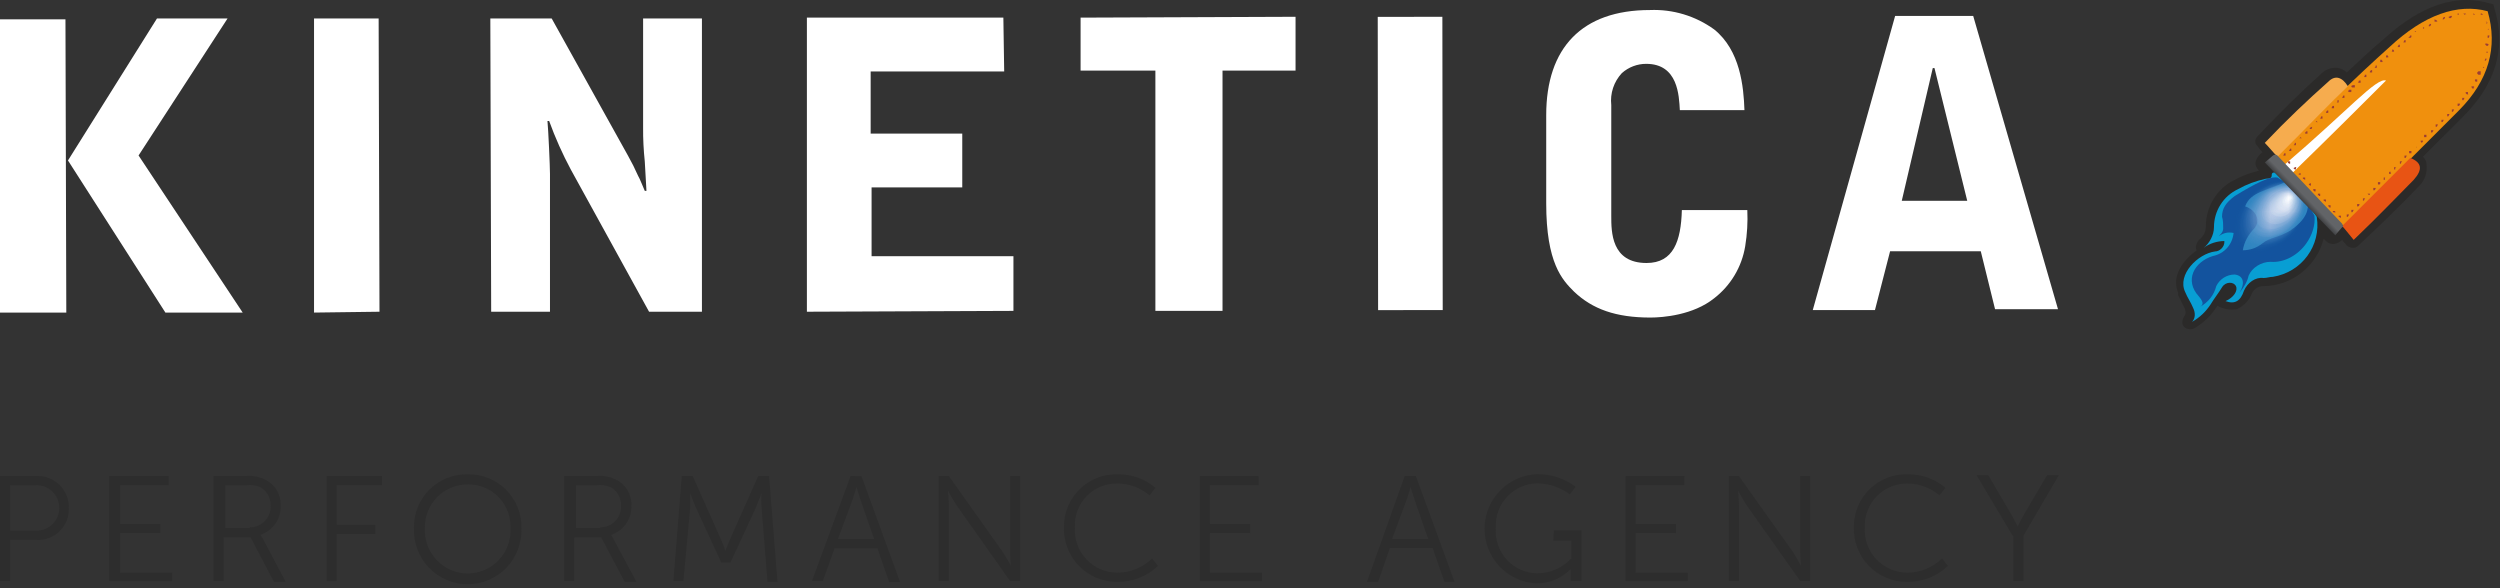 <svg width="136" height="32" viewBox="0 0 136 32" fill="none" xmlns="http://www.w3.org/2000/svg">
<rect x="0" y="0" width="136" height="32" fill="#333333" stroke="none"/>
<path d="M3.561 1.051H0V17.004H3.607L3.561 1.051Z" fill="white"/>
<path d="M13.202 17.004L7.538 8.458L12.379 1.005H8.539L3.698 8.729L8.997 17.004H13.202Z" fill="white"/>
<path d="M20.598 1.005H17.083V17.004L20.644 16.958L20.598 1.005Z" fill="white"/>
<path d="M38.185 1.005H34.985V6.946C34.98 7.56 35.011 8.174 35.076 8.784L35.167 10.383H35.076C35.03 10.296 34.802 9.698 34.71 9.56C34.546 9.187 34.363 8.822 34.162 8.467L30.011 1.005H26.674L26.72 16.958H29.919V9.464C29.919 9.05 29.828 7.038 29.782 6.583H29.874C30.204 7.494 30.6 8.38 31.058 9.234L35.309 16.958H38.185V1.005Z" fill="white"/>
<path d="M55.131 13.939H47.414V10.195H52.347V7.268H47.364V3.886H54.628L54.583 0.959H43.895V16.958L55.131 16.912V13.939Z" fill="white"/>
<path d="M58.784 3.84H62.853V16.912H66.505V3.84H70.478V0.913L58.784 0.959V3.84Z" fill="white"/>
<path d="M78.465 0.914L74.949 0.918L74.969 16.871L78.484 16.867L78.465 0.914Z" fill="white"/>
<path d="M95.054 11.426H91.493C91.447 13.117 91.035 14.307 89.573 14.307C87.653 14.307 87.653 12.616 87.653 11.748V5.715C87.618 5.401 87.652 5.083 87.751 4.783C87.851 4.483 88.014 4.209 88.228 3.978C88.594 3.652 89.066 3.472 89.554 3.473C91.291 3.473 91.337 5.209 91.383 5.99H94.898C94.853 4.709 94.67 2.742 93.252 1.602C92.237 0.867 91.006 0.495 89.755 0.546C86.057 0.546 84.114 2.604 84.114 6.262V11.063C84.114 14.307 84.983 15.222 85.623 15.86C86.629 16.82 87.909 17.275 89.778 17.275C90.464 17.275 92.11 17.142 93.248 16.228C94.15 15.533 94.755 14.52 94.939 13.393C95.046 12.743 95.084 12.084 95.054 11.426V11.426Z" fill="white"/>
<path d="M102.821 13.668H107.754L108.531 16.82H111.955L107.342 0.867H103.095L98.615 16.866H101.998L102.821 13.668ZM105.143 3.702H105.235L107.018 10.925H103.456L105.143 3.702Z" fill="white"/>
<path d="M1.966 25.896H0V31.607H0.549V29.37H1.966C2.199 29.386 2.433 29.353 2.653 29.272C2.873 29.191 3.073 29.065 3.241 28.901C3.409 28.737 3.54 28.539 3.627 28.321C3.714 28.102 3.754 27.868 3.744 27.633C3.75 27.399 3.708 27.166 3.62 26.949C3.532 26.732 3.4 26.536 3.233 26.373C3.066 26.21 2.867 26.083 2.649 26.001C2.431 25.919 2.198 25.883 1.966 25.896V25.896ZM1.92 28.864H0.549V26.397H1.92C2.087 26.387 2.255 26.411 2.413 26.468C2.571 26.526 2.715 26.615 2.838 26.73C2.96 26.846 3.057 26.985 3.124 27.14C3.19 27.295 3.225 27.462 3.225 27.631C3.225 27.799 3.19 27.966 3.124 28.121C3.057 28.276 2.96 28.415 2.838 28.531C2.715 28.646 2.571 28.736 2.413 28.793C2.255 28.85 2.087 28.875 1.92 28.864V28.864Z" fill="#2D2D2D"/>
<path d="M6.533 29.003H8.722V28.502H6.533V26.397H9.18V25.896H5.938V31.608H9.362V31.153H6.533V29.003Z" fill="#2D2D2D"/>
<path d="M14.172 29.095C14.502 28.984 14.789 28.768 14.987 28.48C15.184 28.191 15.284 27.846 15.269 27.495C15.28 27.2 15.203 26.907 15.049 26.655C14.894 26.403 14.668 26.203 14.4 26.08C14.075 25.922 13.713 25.858 13.353 25.896H11.616V31.608H12.165V29.232H13.628L14.903 31.654H15.543L14.309 29.324C14.259 29.25 14.213 29.174 14.172 29.095V29.095ZM13.582 28.686V28.727H12.256V26.397H13.399C13.645 26.369 13.895 26.4 14.126 26.489C14.31 26.582 14.464 26.727 14.57 26.905C14.675 27.083 14.727 27.288 14.72 27.495C14.73 27.652 14.707 27.808 14.653 27.955C14.599 28.101 14.515 28.235 14.406 28.347C14.298 28.459 14.167 28.547 14.023 28.605C13.879 28.664 13.724 28.691 13.568 28.686H13.582Z" fill="#2D2D2D"/>
<path d="M17.77 31.608H18.318V29.049H20.416V28.548H18.318V26.397H20.782V25.896H17.77V31.608Z" fill="#2D2D2D"/>
<path d="M25.44 25.805C25.055 25.795 24.672 25.863 24.314 26.006C23.956 26.149 23.63 26.364 23.357 26.637C23.084 26.911 22.869 27.237 22.725 27.596C22.581 27.955 22.511 28.34 22.519 28.727C22.503 29.123 22.567 29.517 22.707 29.887C22.847 30.258 23.06 30.596 23.333 30.881C23.606 31.166 23.934 31.394 24.296 31.549C24.659 31.704 25.048 31.784 25.442 31.784C25.836 31.784 26.226 31.704 26.589 31.549C26.951 31.394 27.279 31.166 27.552 30.881C27.825 30.596 28.037 30.258 28.177 29.887C28.317 29.517 28.381 29.123 28.366 28.727C28.373 28.34 28.303 27.955 28.158 27.596C28.013 27.236 27.798 26.91 27.524 26.637C27.251 26.364 26.925 26.149 26.567 26.006C26.209 25.863 25.825 25.795 25.44 25.805ZM25.44 31.199C25.124 31.198 24.811 31.132 24.52 31.005C24.23 30.879 23.968 30.694 23.75 30.463C23.533 30.232 23.364 29.959 23.255 29.661C23.145 29.362 23.097 29.045 23.113 28.727C23.107 28.416 23.163 28.108 23.277 27.819C23.392 27.531 23.562 27.268 23.779 27.047C23.996 26.825 24.254 26.65 24.54 26.53C24.825 26.411 25.131 26.35 25.44 26.352C25.751 26.345 26.059 26.402 26.347 26.52C26.635 26.637 26.896 26.813 27.114 27.035C27.332 27.257 27.503 27.522 27.616 27.813C27.729 28.104 27.782 28.415 27.771 28.727C27.788 29.045 27.739 29.363 27.629 29.662C27.52 29.961 27.351 30.234 27.133 30.465C26.915 30.696 26.652 30.88 26.361 31.006C26.07 31.133 25.757 31.198 25.44 31.199V31.199Z" fill="#2D2D2D"/>
<path d="M33.253 29.095C33.584 28.984 33.87 28.768 34.068 28.48C34.266 28.191 34.365 27.846 34.35 27.495C34.361 27.2 34.284 26.907 34.13 26.655C33.975 26.403 33.749 26.203 33.481 26.08C33.155 25.922 32.791 25.858 32.43 25.896H30.697V31.608H31.241V29.232H32.704L33.984 31.654H34.624L33.372 29.324C33.328 29.25 33.288 29.173 33.253 29.095V29.095ZM32.658 28.686V28.727H31.333V26.397H32.457C32.705 26.369 32.956 26.401 33.189 26.489C33.373 26.582 33.527 26.727 33.633 26.905C33.738 27.083 33.79 27.288 33.783 27.495C33.792 27.649 33.77 27.803 33.718 27.948C33.665 28.093 33.584 28.225 33.478 28.337C33.373 28.448 33.246 28.537 33.105 28.597C32.964 28.657 32.812 28.687 32.658 28.686V28.686Z" fill="#2D2D2D"/>
<path d="M41.248 25.896L39.739 29.278C39.635 29.501 39.544 29.73 39.465 29.963C39.386 29.73 39.295 29.501 39.191 29.278L37.682 25.896H37.088L36.631 31.608H37.179L37.545 27.633V26.811C37.638 27.09 37.745 27.365 37.865 27.633L39.237 30.602H39.739L41.111 27.633C41.248 27.312 41.431 26.811 41.431 26.811C41.406 27.084 41.406 27.36 41.431 27.633L41.751 31.654H42.295L41.838 25.896H41.248Z" fill="#2D2D2D"/>
<path d="M46.272 25.896L44.169 31.608H44.763L45.403 29.825H47.73L48.37 31.663H48.964L46.866 25.906L46.272 25.896ZM45.586 29.324L46.363 27.22C46.455 26.99 46.592 26.489 46.592 26.489C46.592 26.489 46.729 26.949 46.82 27.22L47.552 29.324H45.586Z" fill="#2D2D2D"/>
<path d="M54.949 30.009C54.949 30.331 54.994 30.785 54.994 30.785C54.994 30.785 54.72 30.285 54.537 30.009L51.616 25.896H51.067V31.608H51.616V27.473C51.616 27.151 51.57 26.696 51.57 26.696C51.57 26.696 51.844 27.197 52.027 27.473L54.949 31.608H55.497V25.896H54.949V30.009Z" fill="#2D2D2D"/>
<path d="M60.8 31.153C60.483 31.156 60.168 31.093 59.876 30.968C59.584 30.844 59.32 30.66 59.102 30.429C58.883 30.197 58.715 29.923 58.607 29.623C58.498 29.323 58.453 29.004 58.473 28.685C58.458 28.372 58.507 28.059 58.618 27.766C58.729 27.473 58.899 27.206 59.118 26.983C59.337 26.759 59.599 26.584 59.888 26.467C60.178 26.35 60.488 26.295 60.8 26.305C61.436 26.308 62.051 26.536 62.537 26.948L62.857 26.535C62.283 26.048 61.551 25.788 60.8 25.804C60.422 25.792 60.044 25.856 59.691 25.993C59.338 26.13 59.015 26.337 58.743 26.601C58.471 26.865 58.254 27.182 58.105 27.532C57.957 27.882 57.88 28.259 57.879 28.639C57.861 29.033 57.924 29.427 58.064 29.795C58.203 30.163 58.417 30.499 58.69 30.782C58.964 31.064 59.292 31.287 59.655 31.437C60.018 31.587 60.408 31.661 60.8 31.653C61.616 31.662 62.403 31.351 62.994 30.785L62.674 30.376C62.175 30.871 61.502 31.15 60.8 31.153V31.153Z" fill="#2D2D2D"/>
<path d="M65.819 29.003H68.013V28.502H65.819V26.397H68.471V25.896H65.27V31.608H68.653V31.153H65.819V29.003Z" fill="#2D2D2D"/>
<path d="M76.416 25.896L74.363 31.654H74.971L75.607 29.816H77.938L78.578 31.654H79.127L77.024 25.896H76.416ZM75.73 29.324L76.507 27.22C76.599 26.99 76.736 26.489 76.736 26.489C76.736 26.489 76.873 26.949 76.964 27.22L77.696 29.324H75.73Z" fill="#2D2D2D"/>
<path d="M84.503 29.416H85.486V30.367C85.252 30.621 84.97 30.825 84.656 30.967C84.341 31.108 84.002 31.184 83.657 31.189C83.342 31.19 83.03 31.125 82.74 30.999C82.451 30.873 82.191 30.688 81.976 30.456C81.762 30.224 81.597 29.949 81.493 29.65C81.389 29.351 81.348 29.033 81.372 28.717C81.355 28.401 81.403 28.085 81.513 27.789C81.623 27.493 81.793 27.222 82.011 26.995C82.23 26.768 82.493 26.588 82.785 26.468C83.076 26.348 83.388 26.289 83.703 26.296C84.314 26.318 84.904 26.527 85.394 26.893L85.714 26.48C85.121 26.032 84.399 25.792 83.657 25.795C82.891 25.811 82.162 26.125 81.622 26.671C81.081 27.216 80.773 27.951 80.761 28.721C80.749 29.491 81.035 30.235 81.558 30.798C82.081 31.36 82.801 31.696 83.566 31.736C83.915 31.742 84.261 31.677 84.583 31.543C84.905 31.409 85.197 31.211 85.44 30.959V31.607H86.034V28.851H84.526L84.503 29.416Z" fill="#2D2D2D"/>
<path d="M88.978 29.003H91.172V28.502H88.978V26.397H91.63V25.896H88.43V31.608H91.812V31.153H88.978V29.003Z" fill="#2D2D2D"/>
<path d="M97.934 30.009C97.934 30.331 97.979 30.785 97.979 30.785C97.979 30.785 97.705 30.285 97.522 30.009L94.596 25.896H94.048V31.608H94.596V27.473C94.596 27.151 94.551 26.696 94.551 26.696C94.551 26.696 94.825 27.197 95.008 27.473L97.934 31.608H98.478V25.896H97.934V30.009Z" fill="#2D2D2D"/>
<path d="M103.772 31.153C103.454 31.155 103.14 31.092 102.848 30.967C102.556 30.842 102.293 30.659 102.075 30.427C101.857 30.196 101.688 29.922 101.58 29.622C101.471 29.322 101.425 29.003 101.445 28.685C101.434 28.373 101.486 28.062 101.598 27.771C101.711 27.48 101.881 27.215 102.099 26.992C102.316 26.769 102.577 26.593 102.865 26.475C103.152 26.357 103.461 26.299 103.772 26.305C104.408 26.308 105.023 26.536 105.509 26.948L105.829 26.535C105.254 26.048 104.523 25.788 103.772 25.804C103.393 25.792 103.016 25.856 102.663 25.993C102.309 26.13 101.987 26.337 101.715 26.601C101.442 26.865 101.225 27.182 101.077 27.532C100.929 27.882 100.852 28.259 100.851 28.639C100.833 29.033 100.896 29.427 101.036 29.795C101.175 30.163 101.388 30.499 101.662 30.782C101.936 31.064 102.264 31.287 102.627 31.437C102.99 31.587 103.379 31.661 103.772 31.653C104.588 31.662 105.375 31.351 105.966 30.785L105.646 30.376C105.146 30.871 104.473 31.15 103.772 31.153V31.153Z" fill="#2D2D2D"/>
<path d="M111.36 25.851L110.126 27.95C109.943 28.272 109.76 28.64 109.76 28.64C109.76 28.64 109.577 28.272 109.394 27.95L108.164 25.851H107.524L109.486 29.14H109.531V31.608H110.08V29.14L112 25.851H111.36Z" fill="#2D2D2D"/>
<path d="M119.497 13.615C119.371 13.427 119.56 13.113 119.622 13.05C119.874 12.862 119.999 12.61 119.999 12.296C119.999 11.228 120.628 10.223 121.57 9.783C122.01 9.532 122.449 9.406 122.889 9.281C122.512 8.904 122.763 8.527 123.078 8.276C123.015 8.213 122.889 8.087 122.826 7.961C122.638 7.836 122.638 7.585 122.826 7.396C123.957 6.202 125.088 5.072 126.281 4.004C126.658 3.627 127.287 3.564 127.664 3.941C128.292 3.375 128.92 2.747 129.611 2.182C131.182 0.737 133.192 -0.457 135.391 0.172L135.642 0.234L135.705 0.486C136.396 2.747 135.642 4.695 134.009 6.328L131.81 8.527C131.935 8.653 131.998 8.778 131.998 8.904C132.061 9.344 131.935 9.783 131.621 10.097C130.553 11.228 129.423 12.296 128.292 13.364C128.103 13.553 127.852 13.49 127.664 13.364C127.601 13.239 127.475 13.176 127.412 13.05C127.161 13.301 126.784 13.364 126.533 13.113C126.47 13.05 126.47 13.05 126.407 12.987C126.03 14.495 124.648 15.563 123.14 15.563C122.889 15.563 122.638 15.688 122.512 15.94C122.387 16.317 122.072 16.631 121.695 16.819C121.319 16.882 120.942 16.819 120.628 16.631C120.313 17.133 119.936 17.51 119.434 17.825C119.057 18.076 118.429 17.762 118.869 17.133C118.931 17.008 118.869 16.882 118.869 16.819C118.743 16.568 118.617 16.317 118.492 16.066V16.003V15.94C118.115 14.998 118.743 14.181 119.497 13.615Z" fill="#2B2A29"/>
<path d="M126.031 11.794C126.282 13.364 125.214 14.809 123.644 15.06C123.455 15.06 123.33 15.123 123.141 15.123C122.701 15.06 122.262 15.374 122.073 15.814C121.885 16.38 121.571 16.568 121.068 16.38C121.508 16.191 121.759 15.814 121.633 15.563C121.508 15.312 121.068 15.312 120.88 15.626C120.691 15.94 120.44 16.254 120.251 16.568C120 16.945 119.686 17.259 119.246 17.511C119.435 17.322 119.435 17.008 119.309 16.757C119.183 16.442 118.995 16.191 118.869 15.877C118.43 14.935 119.56 13.804 120.503 13.678C120.754 13.678 121.005 13.427 121.005 13.176C121.005 13.176 121.005 13.176 121.005 13.113C120.628 13.113 120.189 13.239 119.874 13.49C120.189 13.239 120.44 12.799 120.44 12.359C120.44 11.48 120.942 10.663 121.759 10.286C122.199 10.035 122.701 9.846 123.267 9.721C123.518 9.721 123.581 9.658 123.581 9.532C123.581 9.406 123.644 9.344 123.895 9.406C124.775 10.098 125.466 10.914 126.031 11.794Z" fill="#089ED3"/>
<path d="M125.905 11.73C125.967 12.233 125.779 12.798 125.465 13.238C125.025 13.866 124.271 14.306 123.517 14.243C123.015 14.243 122.512 14.557 122.324 14.997C122.261 15.311 122.072 15.625 121.821 15.939C122.135 15.437 122.072 14.997 121.57 14.934C121.13 14.934 120.753 15.185 120.565 15.562C120.439 16.065 120.125 16.442 119.685 16.693C119.874 16.568 119.874 16.442 119.622 16.128C118.806 15.248 119.371 14.243 120.376 13.929C121.004 13.803 121.444 13.301 121.507 12.673C121.193 12.61 120.942 12.673 120.69 12.861C120.816 12.735 120.942 12.61 120.942 12.421C120.942 12.233 120.942 11.982 120.879 11.793C120.879 11.353 121.067 11.039 121.57 10.662C122.701 9.971 123.454 9.594 123.894 9.657C124.774 10.16 125.465 10.851 125.905 11.73Z" fill="#13539E"/>
<path d="M124.46 9.845C123.266 10.411 122.45 10.411 122.135 11.227C122.701 11.416 123.015 11.981 122.638 12.421C122.324 12.735 122.073 13.175 122.01 13.615C122.387 13.615 122.764 13.489 123.078 13.238C123.455 12.924 123.957 12.924 124.585 12.547C125.402 11.981 125.716 11.416 125.465 10.725C125.214 10.034 124.962 9.72 124.46 9.845Z" fill="#2F85C1"/>
<mask id="mask0_6886_2534" style="mask-type:luminance" maskUnits="userSpaceOnUse" x="122" y="9" width="4" height="5">
<path d="M124.459 9.845C123.265 10.411 122.449 10.411 122.134 11.227C122.7 11.416 123.014 11.981 122.637 12.421C122.323 12.735 122.072 13.175 122.009 13.615C122.386 13.615 122.763 13.489 123.077 13.238C123.454 12.924 123.956 12.924 124.584 12.547C125.401 11.981 125.715 11.416 125.464 10.725C125.213 10.034 124.961 9.72 124.459 9.845Z" fill="white"/>
</mask>
<g mask="url(#mask0_6886_2534)">
<path d="M122.323 10.662C123.265 9.783 124.459 9.531 125.087 10.159C125.715 10.788 125.464 12.044 124.522 12.924C123.579 13.803 122.386 14.055 121.757 13.426C121.129 12.798 121.443 11.542 122.323 10.662Z" fill="#2F85C1" fill-opacity="0.02"/>
<path d="M122.385 10.662C123.265 9.782 124.521 9.594 125.087 10.159C125.652 10.725 125.464 11.981 124.521 12.861C123.579 13.74 122.385 13.929 121.757 13.3C121.129 12.672 121.506 11.541 122.385 10.662Z" fill="#2783C1" fill-opacity="0.04"/>
<path d="M122.448 10.662C123.328 9.783 124.521 9.594 125.15 10.223C125.778 10.851 125.526 12.044 124.647 12.861C123.767 13.678 122.574 13.929 121.946 13.301C121.317 12.672 121.569 11.542 122.448 10.662Z" fill="#2F85C2" fill-opacity="0.06"/>
<path d="M122.449 10.662C123.329 9.783 124.522 9.594 125.088 10.223C125.653 10.851 125.465 11.982 124.585 12.798C123.706 13.615 122.512 13.866 121.947 13.238C121.381 12.61 121.632 11.542 122.449 10.662Z" fill="#3886C3" fill-opacity="0.08"/>
<path d="M122.512 10.662C123.391 9.846 124.522 9.657 125.087 10.223C125.653 10.788 125.401 11.982 124.585 12.798C123.768 13.615 122.574 13.803 122.009 13.238C121.444 12.672 121.632 11.479 122.512 10.662Z" fill="#3C88C5" fill-opacity="0.1"/>
<path d="M122.574 10.662C123.391 9.846 124.522 9.657 125.087 10.223C125.652 10.788 125.401 11.919 124.584 12.735C123.768 13.552 122.637 13.741 122.072 13.175C121.506 12.61 121.757 11.479 122.574 10.662Z" fill="#448BC5" fill-opacity="0.12"/>
<path d="M122.637 10.662C123.454 9.846 124.585 9.657 125.087 10.223C125.59 10.788 125.402 11.856 124.585 12.672C123.768 13.489 122.637 13.678 122.135 13.112C121.632 12.547 121.758 11.479 122.637 10.662Z" fill="#4A8DC7" fill-opacity="0.14"/>
<path d="M122.636 10.662C123.453 9.846 124.521 9.72 125.023 10.222C125.526 10.788 125.338 11.856 124.521 12.61C123.704 13.364 122.636 13.552 122.134 13.049C121.631 12.547 121.82 11.479 122.636 10.662Z" fill="#4E8FC8" fill-opacity="0.15"/>
<path d="M122.7 10.662C123.454 9.908 124.522 9.719 125.087 10.285C125.653 10.85 125.401 11.855 124.585 12.609C123.768 13.363 122.763 13.552 122.198 12.986C121.632 12.421 121.946 11.416 122.7 10.662Z" fill="#5391C9" fill-opacity="0.17"/>
<path d="M122.763 10.662C123.517 9.908 124.585 9.719 125.087 10.285C125.59 10.787 125.401 11.855 124.647 12.609C123.894 13.363 122.826 13.552 122.323 12.986C121.82 12.421 121.946 11.416 122.763 10.662Z" fill="#5894CA" fill-opacity="0.19"/>
<path d="M122.762 10.662C123.516 9.971 124.521 9.782 125.024 10.285C125.526 10.787 125.338 11.793 124.584 12.546C123.83 13.3 122.825 13.426 122.322 12.923C121.82 12.421 122.008 11.416 122.762 10.662Z" fill="#5D96CB" fill-opacity="0.21"/>
<path d="M122.825 10.662C123.579 9.971 124.521 9.782 125.023 10.285C125.526 10.787 125.338 11.793 124.584 12.484C123.83 13.175 122.888 13.363 122.385 12.861C121.882 12.358 122.071 11.416 122.825 10.662Z" fill="#6397CD" fill-opacity="0.23"/>
<path d="M122.888 10.662C123.579 9.971 124.584 9.782 125.024 10.285C125.527 10.787 125.275 11.73 124.584 12.421C123.893 13.112 122.951 13.3 122.448 12.798C121.946 12.295 122.134 11.353 122.888 10.662Z" fill="#679ACF" fill-opacity="0.25"/>
<path d="M122.889 10.662C123.58 9.971 124.522 9.845 124.962 10.285C125.402 10.725 125.213 11.667 124.585 12.358C123.957 13.049 122.951 13.175 122.449 12.735C121.946 12.295 122.198 11.353 122.889 10.662Z" fill="#6D9DD1" fill-opacity="0.27"/>
<path d="M122.951 10.662C123.642 10.033 124.521 9.845 125.024 10.285C125.464 10.724 125.275 11.667 124.647 12.295C124.019 12.923 123.077 13.112 122.574 12.672C122.071 12.232 122.26 11.353 122.951 10.662Z" fill="#719FD2" fill-opacity="0.29"/>
<path d="M123.013 10.662C123.704 10.034 124.584 9.846 125.024 10.348C125.463 10.851 125.275 11.667 124.647 12.296C124.018 12.924 123.076 13.112 122.636 12.61C122.197 12.107 122.322 11.29 123.013 10.662Z" fill="#76A2D2" fill-opacity="0.31"/>
<path d="M123.013 10.662C123.641 10.034 124.521 9.908 124.961 10.348C125.4 10.788 125.212 11.668 124.584 12.296C123.955 12.924 123.076 13.05 122.636 12.61C122.196 12.17 122.385 11.291 123.013 10.662Z" fill="#7AA4D4" fill-opacity="0.33"/>
<path d="M123.077 10.662C123.705 10.034 124.521 9.908 124.961 10.348C125.401 10.788 125.212 11.605 124.584 12.233C123.956 12.861 123.139 12.987 122.7 12.547C122.26 12.107 122.448 11.291 123.077 10.662Z" fill="#7EA6D5" fill-opacity="0.35"/>
<path d="M123.139 10.662C123.767 10.096 124.584 9.908 124.961 10.348C125.338 10.787 125.212 11.604 124.584 12.169C123.955 12.735 123.139 12.86 122.762 12.483C122.385 12.107 122.511 11.29 123.139 10.662Z" fill="#82A9D6" fill-opacity="0.36"/>
<path d="M123.139 10.662C123.705 10.097 124.522 9.971 124.898 10.348C125.275 10.725 125.15 11.542 124.522 12.107C123.893 12.673 123.139 12.798 122.763 12.421C122.386 12.044 122.574 11.228 123.139 10.662Z" fill="#85ABD8" fill-opacity="0.38"/>
<path d="M123.203 10.662C123.768 10.097 124.522 9.971 124.962 10.348C125.401 10.725 125.213 11.479 124.648 12.044C124.082 12.61 123.328 12.736 122.951 12.359C122.575 11.982 122.637 11.228 123.203 10.662Z" fill="#8AADD9" fill-opacity="0.4"/>
<path d="M123.265 10.662C123.83 10.097 124.584 9.971 124.961 10.348C125.338 10.725 125.212 11.479 124.647 11.982C124.082 12.484 123.328 12.673 122.951 12.296C122.574 11.919 122.7 11.228 123.265 10.662Z" fill="#8FB0DA" fill-opacity="0.42"/>
<path d="M123.265 10.662C123.83 10.159 124.521 10.034 124.898 10.411C125.275 10.787 125.15 11.479 124.584 11.981C124.019 12.484 123.328 12.609 122.951 12.295C122.574 11.981 122.762 11.227 123.265 10.662Z" fill="#94B2DB" fill-opacity="0.44"/>
<path d="M123.329 10.662C123.831 10.159 124.522 10.034 124.899 10.411C125.276 10.787 125.088 11.479 124.585 11.981C124.082 12.484 123.391 12.609 123.014 12.232C122.637 11.855 122.826 11.227 123.329 10.662Z" fill="#97B5DC" fill-opacity="0.46"/>
<path d="M123.391 10.662C123.893 10.159 124.584 10.034 124.898 10.411C125.212 10.787 125.087 11.416 124.584 11.918C124.082 12.421 123.391 12.546 123.077 12.17C122.762 11.793 122.888 11.164 123.391 10.662Z" fill="#9BB7DD" fill-opacity="0.48"/>
<path d="M123.453 10.662C123.956 10.222 124.584 10.097 124.898 10.411C125.212 10.725 125.086 11.416 124.584 11.856C124.081 12.296 123.453 12.421 123.139 12.107C122.825 11.793 122.951 11.165 123.453 10.662Z" fill="#9FBADE" fill-opacity="0.5"/>
<path d="M123.454 10.662C123.894 10.222 124.522 10.097 124.836 10.411C125.15 10.725 125.024 11.353 124.585 11.793C124.145 12.233 123.454 12.358 123.203 12.044C122.951 11.73 123.014 11.165 123.454 10.662Z" fill="#A3BDE1" fill-opacity="0.52"/>
<path d="M123.516 10.662C123.956 10.222 124.584 10.097 124.835 10.411C125.087 10.851 125.024 11.416 124.584 11.73C124.144 12.17 123.516 12.296 123.202 11.981C122.888 11.667 123.076 11.165 123.516 10.662Z" fill="#A8BFE2" fill-opacity="0.54"/>
<path d="M123.579 10.725C124.019 10.286 124.584 10.223 124.898 10.474C125.212 10.725 125.087 11.354 124.647 11.793C124.207 12.233 123.642 12.296 123.328 12.045C123.014 11.793 123.139 11.102 123.579 10.725Z" fill="#ABC1E2" fill-opacity="0.56"/>
<path d="M123.579 10.725C123.956 10.348 124.522 10.222 124.836 10.536C125.15 10.851 125.024 11.353 124.584 11.793C124.145 12.233 123.579 12.295 123.328 11.981C123.077 11.667 123.202 11.102 123.579 10.725Z" fill="#B0C4E4" fill-opacity="0.58"/>
<path d="M123.643 10.725C124.02 10.348 124.585 10.222 124.836 10.536C125.088 10.851 125.025 11.353 124.585 11.73C124.145 12.107 123.643 12.233 123.391 11.918C123.14 11.604 123.266 11.102 123.643 10.725Z" fill="#B4C7E5" fill-opacity="0.6"/>
<path d="M123.705 10.725C124.082 10.348 124.585 10.285 124.836 10.537C125.087 10.913 124.962 11.416 124.585 11.667C124.208 12.044 123.705 12.107 123.454 11.856C123.203 11.604 123.328 11.102 123.705 10.725Z" fill="#B7C9E7" fill-opacity="0.62"/>
<path d="M123.705 10.725C124.082 10.41 124.584 10.285 124.773 10.536C124.961 10.787 124.898 11.29 124.584 11.604C124.27 11.918 123.705 12.044 123.516 11.793C123.328 11.541 123.391 11.039 123.705 10.725Z" fill="#BACBE7" fill-opacity="0.64"/>
<path d="M123.767 10.725C124.144 10.41 124.584 10.285 124.773 10.536C124.961 10.787 124.898 11.227 124.584 11.541C124.27 11.855 123.767 11.918 123.579 11.73C123.328 11.415 123.453 10.913 123.767 10.725Z" fill="#BECDE9" fill-opacity="0.65"/>
<path d="M123.83 10.725C124.144 10.411 124.584 10.348 124.835 10.537C125.086 10.725 124.961 11.165 124.647 11.479C124.395 11.793 123.956 11.856 123.641 11.668C123.39 11.353 123.516 10.914 123.83 10.725Z" fill="#C2D1E9" fill-opacity="0.67"/>
<path d="M123.83 10.725C124.144 10.411 124.521 10.348 124.772 10.537C125.024 10.725 124.898 11.165 124.584 11.479C124.27 11.793 123.893 11.856 123.641 11.668C123.39 11.479 123.516 10.976 123.83 10.725Z" fill="#C4D3EB" fill-opacity="0.69"/>
<path d="M123.893 10.725C124.207 10.411 124.584 10.411 124.773 10.599C124.961 10.788 124.898 11.165 124.584 11.479C124.396 11.793 124.019 11.856 123.705 11.667C123.516 11.353 123.579 10.976 123.893 10.725Z" fill="#C9D6ED" fill-opacity="0.71"/>
<path d="M123.956 10.725C124.207 10.473 124.584 10.41 124.772 10.599C124.961 10.787 124.898 11.164 124.584 11.415C124.27 11.667 123.956 11.73 123.767 11.541C123.579 11.353 123.642 10.976 123.956 10.725Z" fill="#CCD9EE" fill-opacity="0.73"/>
<path d="M123.956 10.725C124.208 10.473 124.584 10.41 124.71 10.599C124.836 10.787 124.836 11.101 124.584 11.353C124.333 11.604 123.956 11.667 123.831 11.478C123.705 11.29 123.705 10.976 123.956 10.725Z" fill="#D0DBEF" fill-opacity="0.75"/>
<path d="M124.019 10.725C124.271 10.473 124.585 10.41 124.71 10.599C124.836 10.787 124.773 11.101 124.585 11.29C124.396 11.541 124.082 11.541 123.894 11.415C123.705 11.29 123.768 10.913 124.019 10.725Z" fill="#D4DEF0" fill-opacity="0.77"/>
<path d="M124.082 10.725C124.333 10.473 124.584 10.473 124.773 10.599C124.961 10.725 124.836 11.039 124.647 11.29C124.459 11.541 124.145 11.541 123.956 11.416C123.768 11.165 123.831 10.85 124.082 10.725Z" fill="#D7E1F0" fill-opacity="0.79"/>
<path d="M124.082 10.725C124.27 10.537 124.584 10.474 124.71 10.6C124.835 10.725 124.773 10.976 124.584 11.228C124.396 11.479 124.082 11.479 123.956 11.353C123.83 11.228 123.893 10.914 124.082 10.725Z" fill="#DBE2F2" fill-opacity="0.81"/>
<path d="M124.144 10.725C124.333 10.536 124.584 10.473 124.71 10.662C124.835 10.85 124.772 11.039 124.584 11.227C124.395 11.415 124.144 11.478 124.018 11.29C123.893 11.101 123.956 10.913 124.144 10.725Z" fill="#DEE6F4" fill-opacity="0.83"/>
<path d="M124.207 10.725C124.395 10.536 124.584 10.536 124.709 10.662C124.835 10.787 124.772 10.976 124.647 11.164C124.521 11.29 124.333 11.353 124.144 11.227C123.956 11.101 124.018 10.913 124.207 10.725Z" fill="#E2E8F5" fill-opacity="0.85"/>
<path d="M124.27 10.725C124.396 10.599 124.647 10.537 124.71 10.662C124.773 10.788 124.773 10.976 124.647 11.102C124.521 11.228 124.27 11.29 124.207 11.165C124.145 11.039 124.082 10.851 124.27 10.725Z" fill="#E5EBF6" fill-opacity="0.87"/>
<path d="M124.27 10.725C124.396 10.599 124.584 10.537 124.647 10.662C124.71 10.788 124.71 10.914 124.584 11.039C124.459 11.165 124.27 11.228 124.207 11.102C124.144 10.976 124.144 10.851 124.27 10.725Z" fill="#E8EEF7" fill-opacity="0.89"/>
<path d="M124.333 10.725C124.458 10.6 124.584 10.6 124.647 10.662C124.71 10.725 124.71 10.914 124.584 10.976C124.458 11.039 124.333 11.102 124.207 11.039C124.207 10.976 124.207 10.788 124.333 10.725Z" fill="#ECF1FA" fill-opacity="0.91"/>
<path d="M124.396 10.725C124.459 10.662 124.647 10.599 124.71 10.662C124.773 10.725 124.773 10.85 124.647 10.976C124.522 11.101 124.396 11.101 124.333 11.039C124.27 10.976 124.27 10.85 124.396 10.725Z" fill="#F1F3FA" fill-opacity="0.92"/>
<path d="M124.395 10.725C124.458 10.662 124.584 10.662 124.647 10.662C124.71 10.662 124.647 10.851 124.584 10.913C124.521 10.976 124.395 10.976 124.333 10.976C124.27 10.976 124.333 10.788 124.395 10.725Z" fill="#F4F7FD" fill-opacity="0.94"/>
<path d="M124.458 10.725C124.521 10.662 124.584 10.662 124.647 10.725C124.71 10.788 124.647 10.851 124.584 10.913C124.521 10.976 124.458 10.976 124.396 10.913C124.396 10.851 124.396 10.788 124.458 10.725Z" fill="#F8F9FD" fill-opacity="0.96"/>
<path d="M124.522 10.725C124.585 10.662 124.647 10.662 124.647 10.725C124.647 10.788 124.647 10.851 124.585 10.851C124.522 10.913 124.459 10.913 124.459 10.851C124.459 10.788 124.459 10.788 124.522 10.725Z" fill="#FCFDFE" fill-opacity="0.98"/>
<path d="M124.636 10.823C124.66 10.799 124.661 10.76 124.637 10.735C124.613 10.71 124.573 10.709 124.548 10.733C124.523 10.758 124.523 10.797 124.547 10.822C124.571 10.847 124.611 10.848 124.636 10.823Z" fill="white"/>
</g>
<path d="M123.832 8.464C126.094 6.202 128.167 4.192 129.989 2.558C131.873 0.799 133.695 0.171 135.328 0.611C135.894 2.558 135.391 4.38 133.758 6.014C131.685 8.087 129.549 10.223 127.476 12.296C125.842 10.662 124.649 9.343 123.832 8.464Z" fill="url(#paint0_linear_6886_2534)"/>
<path d="M129.799 4.381C129.296 4.192 127.726 6.014 124.271 8.967C124.396 9.155 124.585 9.281 124.71 9.406C126.846 7.333 128.542 5.637 129.799 4.381Z" fill="white"/>
<path d="M126.658 11.228C126.658 11.165 126.658 11.165 126.658 11.165H126.721C126.721 11.165 126.721 11.165 126.784 11.165V11.228C126.784 11.228 126.784 11.228 126.784 11.291H126.721C126.721 11.228 126.658 11.228 126.658 11.228ZM126.407 10.914C126.407 10.851 126.407 10.851 126.407 10.851C126.407 10.851 126.407 10.851 126.47 10.851H126.532V10.914V10.977L126.407 10.914ZM126.093 10.663C126.093 10.6 126.093 10.6 126.093 10.663V10.537H126.155H126.218C126.218 10.537 126.218 10.537 126.218 10.6V10.663C126.218 10.663 126.218 10.663 126.155 10.663C126.155 10.6 126.093 10.6 126.093 10.663ZM125.841 10.349V10.286H125.904C125.904 10.286 125.904 10.286 125.967 10.286V10.349C125.967 10.349 125.967 10.349 125.967 10.412H125.904L125.841 10.349ZM125.59 10.034C125.59 9.972 125.59 9.972 125.59 10.034C125.653 9.972 125.653 9.972 125.716 9.972V10.034C125.716 10.034 125.716 10.034 125.716 10.097C125.653 10.097 125.653 10.097 125.59 10.034ZM125.276 9.72V9.658H125.339H125.402V9.72V9.783L125.276 9.72ZM125.025 9.469L125.15 9.406V9.469V9.532L125.025 9.469ZM124.773 9.155C124.711 9.155 124.711 9.092 124.773 9.155C124.836 9.092 124.836 9.092 124.899 9.092C124.962 9.092 124.899 9.092 124.899 9.155V9.218C124.899 9.218 124.899 9.218 124.836 9.218C124.836 9.218 124.773 9.155 124.773 9.155ZM124.459 8.841C124.459 8.778 124.459 8.778 124.459 8.778H124.522H124.585V8.841V8.904H124.522L124.459 8.841ZM124.271 8.338C124.334 8.338 124.334 8.338 124.334 8.338C124.334 8.338 124.334 8.338 124.334 8.401V8.464H124.271C124.271 8.464 124.271 8.464 124.208 8.464L124.271 8.338ZM124.585 8.087H124.648V8.15C124.648 8.15 124.648 8.15 124.648 8.213H124.585C124.585 8.213 124.585 8.213 124.522 8.213L124.585 8.087ZM124.836 7.773H124.899C124.899 7.773 124.899 7.773 124.899 7.836V7.899H124.836H124.773C124.836 7.836 124.836 7.836 124.836 7.773ZM125.15 7.459C125.213 7.459 125.213 7.459 125.15 7.459C125.213 7.522 125.213 7.522 125.213 7.522C125.213 7.522 125.213 7.522 125.15 7.522H125.088L125.15 7.459C125.088 7.522 125.088 7.522 125.15 7.459ZM125.464 7.145H125.527V7.208V7.27H125.464C125.464 7.27 125.464 7.27 125.402 7.27V7.208L125.464 7.145ZM125.779 6.893C125.779 6.956 125.779 7.019 125.716 7.019H125.653C125.653 7.019 125.653 7.019 125.653 6.956M125.653 6.956C125.653 6.893 125.653 6.893 125.653 6.956ZM126.03 6.579C126.093 6.705 126.093 6.642 126.093 6.642H126.03C126.03 6.642 126.03 6.642 125.967 6.642L126.03 6.579ZM126.281 6.328H126.344V6.391V6.454H126.281H126.218L126.281 6.328ZM126.595 6.014H126.658C126.658 6.014 126.658 6.014 126.658 6.077V6.14H126.595H126.532C126.532 6.14 126.532 6.077 126.595 6.014C126.532 6.077 126.532 6.077 126.595 6.014ZM126.909 5.763C126.972 5.763 126.972 5.763 126.972 5.763V5.825C126.972 5.825 126.972 5.825 126.972 5.888C126.972 5.888 126.972 5.888 126.909 5.888H126.847C126.847 5.825 126.847 5.825 126.909 5.763C126.847 5.825 126.847 5.763 126.909 5.763ZM127.161 5.449H127.223C127.223 5.449 127.223 5.449 127.223 5.511V5.574C127.223 5.574 127.223 5.574 127.161 5.574H127.098C127.161 5.574 127.161 5.511 127.161 5.449ZM127.475 5.197C127.538 5.197 127.538 5.197 127.538 5.197V5.26C127.538 5.26 127.538 5.26 127.538 5.323C127.538 5.323 127.538 5.323 127.475 5.323H127.412L127.475 5.197ZM127.789 4.883H127.852H127.914C127.914 4.883 127.914 4.883 127.914 4.946C127.914 5.009 127.914 5.009 127.852 5.009H127.789C127.726 5.009 127.726 4.946 127.789 4.883ZM128.04 4.632H128.103C128.103 4.632 128.103 4.632 128.103 4.695V4.758C128.103 4.758 128.103 4.758 128.04 4.758H127.977C127.977 4.758 127.914 4.758 127.914 4.695C127.914 4.632 128.04 4.632 128.04 4.632ZM128.354 4.381H128.417V4.443C128.417 4.443 128.417 4.443 128.417 4.506H128.354H128.291C128.291 4.443 128.291 4.443 128.354 4.381C128.291 4.381 128.291 4.318 128.354 4.381ZM128.668 4.066H128.731V4.129C128.731 4.129 128.731 4.129 128.731 4.192H128.668C128.668 4.192 128.668 4.192 128.606 4.192C128.606 4.192 128.606 4.192 128.668 4.066C128.606 4.129 128.606 4.066 128.668 4.066ZM128.982 3.815C129.045 3.815 129.045 3.815 129.045 3.815C129.045 3.815 129.045 3.815 129.045 3.878V3.941H128.982C128.982 3.941 128.982 3.941 128.92 3.941C128.92 3.878 128.92 3.878 128.982 3.815ZM129.234 3.564H129.297V3.627C129.297 3.627 129.297 3.627 129.297 3.69H129.234C129.234 3.69 129.234 3.69 129.171 3.69C129.234 3.627 129.234 3.627 129.234 3.564C129.234 3.501 129.234 3.501 129.234 3.564ZM129.548 3.25C129.611 3.313 129.611 3.25 129.548 3.25C129.611 3.313 129.611 3.313 129.611 3.375H129.548H129.485V3.313C129.485 3.313 129.485 3.313 129.485 3.25C129.485 3.25 129.548 3.25 129.548 3.25ZM129.862 2.998C129.925 2.998 129.925 2.998 129.862 2.998C129.925 3.061 129.925 3.061 129.925 3.124H129.862H129.799C129.799 3.061 129.799 2.998 129.862 2.998ZM130.176 2.684C130.176 2.747 130.176 2.747 130.176 2.684C130.239 2.747 130.239 2.747 130.239 2.81H130.176C130.176 2.81 130.176 2.81 130.113 2.81C130.113 2.81 130.113 2.747 130.176 2.684C130.113 2.747 130.113 2.684 130.176 2.684ZM130.49 2.433H130.553V2.496C130.553 2.496 130.553 2.496 130.553 2.559H130.49H130.427C130.427 2.559 130.427 2.559 130.49 2.433ZM130.804 2.182C130.867 2.182 130.867 2.182 130.867 2.182C130.867 2.182 130.867 2.182 130.867 2.245C130.867 2.245 130.867 2.245 130.867 2.307H130.804H130.741L130.804 2.182ZM131.118 1.931C131.181 1.931 131.181 1.931 131.181 1.931V1.993C131.181 1.993 131.181 2.056 131.118 2.056H131.056H130.993C130.993 2.056 131.056 2.056 131.118 1.931C131.056 1.993 131.056 1.993 131.118 1.931ZM131.433 1.679C131.495 1.742 131.495 1.742 131.433 1.679C131.433 1.742 131.433 1.742 131.433 1.742C131.433 1.742 131.433 1.742 131.37 1.742C131.37 1.742 131.37 1.742 131.37 1.679C131.433 1.742 131.433 1.742 131.433 1.679ZM131.809 1.491H131.872V1.554H131.809V1.491C131.747 1.554 131.747 1.554 131.809 1.491C131.747 1.491 131.747 1.491 131.809 1.491ZM132.186 1.302H132.249V1.365C132.249 1.365 132.249 1.365 132.186 1.428H132.124C132.124 1.365 132.124 1.365 132.186 1.302C132.124 1.302 132.061 1.302 132.186 1.302C132.124 1.302 132.124 1.302 132.186 1.302ZM132.563 1.114C132.626 1.177 132.563 1.177 132.563 1.177H132.5C132.5 1.177 132.5 1.177 132.438 1.177C132.438 1.177 132.438 1.177 132.438 1.114C132.438 1.114 132.438 1.114 132.438 1.051L132.563 1.114ZM132.94 0.925H133.003V0.988C133.003 0.988 133.003 0.988 132.94 1.051H132.877C132.877 1.051 132.877 1.051 132.877 0.988C132.877 1.051 132.877 1.051 132.94 0.925C132.877 0.988 132.877 0.988 132.94 0.925ZM133.317 0.863H133.38V0.925C133.38 0.925 133.38 0.925 133.317 0.988H133.254C133.254 0.988 133.254 0.988 133.192 0.925L133.317 0.863C133.254 0.863 133.254 0.863 133.317 0.863ZM133.757 0.737C133.757 0.8 133.757 0.8 133.757 0.8H133.694C133.694 0.8 133.694 0.8 133.694 0.737H133.757ZM134.134 0.737C134.197 0.8 134.134 0.8 134.134 0.737C134.134 0.8 134.071 0.8 134.071 0.8C134.071 0.8 134.071 0.8 134.008 0.737C134.008 0.737 134.008 0.737 134.071 0.737H134.134ZM134.574 0.737C134.636 0.737 134.636 0.737 134.574 0.737C134.636 0.8 134.636 0.8 134.636 0.8H134.574C134.574 0.8 134.511 0.8 134.574 0.737C134.511 0.737 134.511 0.737 134.574 0.737C134.511 0.737 134.511 0.674 134.574 0.737ZM135.013 0.737C135.076 0.8 135.076 0.8 135.076 0.8H135.013H134.951V0.737H135.013ZM135.327 1.239C135.265 1.302 135.265 1.302 135.265 1.302C135.265 1.302 135.265 1.302 135.265 1.239V1.177C135.202 1.177 135.202 1.177 135.327 1.239ZM135.327 1.616C135.327 1.679 135.327 1.679 135.327 1.616C135.265 1.616 135.265 1.616 135.327 1.616L135.39 1.554C135.39 1.616 135.39 1.616 135.327 1.616ZM135.39 2.056C135.327 2.056 135.327 2.056 135.327 2.056V1.993V1.931H135.39H135.453C135.39 1.931 135.453 1.931 135.39 2.056ZM135.39 2.433C135.327 2.496 135.327 2.496 135.327 2.496C135.265 2.496 135.265 2.496 135.202 2.433C135.202 2.433 135.202 2.433 135.202 2.37H135.265H135.327C135.265 2.37 135.327 2.37 135.39 2.433ZM135.327 2.873C135.265 2.873 135.265 2.873 135.265 2.873C135.265 2.873 135.265 2.873 135.265 2.81H135.327V2.873ZM135.202 3.313C135.139 3.313 135.139 3.25 135.202 3.313C135.139 3.25 135.202 3.25 135.202 3.187C135.202 3.187 135.202 3.187 135.265 3.187C135.265 3.25 135.265 3.25 135.202 3.313ZM135.139 3.69C135.076 3.69 135.076 3.69 135.076 3.69V3.627C135.076 3.627 135.076 3.627 135.139 3.69C135.139 3.627 135.076 3.627 135.139 3.69C135.139 3.627 135.139 3.627 135.139 3.69Z" fill="#9C3E33"/>
<path d="M134.95 4.066H134.825C134.825 4.066 134.825 4.066 134.762 4.004V3.941L134.825 3.878H134.888C134.888 3.878 134.888 3.878 134.95 3.878C134.95 3.941 134.95 4.066 134.95 4.066ZM134.762 4.443H134.699C134.699 4.443 134.636 4.443 134.636 4.38V4.318C134.636 4.318 134.636 4.318 134.699 4.318H134.762C134.762 4.38 134.762 4.443 134.762 4.443ZM134.511 4.82C134.448 4.757 134.448 4.757 134.448 4.695C134.448 4.695 134.448 4.695 134.511 4.695H134.573C134.573 4.695 134.636 4.757 134.573 4.757C134.573 4.82 134.573 4.82 134.511 4.82ZM134.259 5.134H134.196C134.196 5.134 134.197 5.134 134.134 5.072V5.009H134.196C134.196 5.009 134.196 5.009 134.259 5.009C134.259 5.072 134.259 5.072 134.259 5.134C134.322 5.134 134.259 5.072 134.259 5.134ZM134.008 5.448H133.945V5.386V5.323C133.945 5.323 133.945 5.323 134.008 5.323H134.071L134.008 5.448C134.071 5.448 134.071 5.386 134.008 5.448ZM133.757 5.763H133.694C133.694 5.763 133.694 5.763 133.694 5.7V5.637H133.757H133.82C133.82 5.7 133.82 5.7 133.757 5.763C133.82 5.763 133.82 5.7 133.757 5.763ZM133.443 6.077C133.38 6.077 133.38 6.077 133.38 6.077C133.38 6.077 133.38 6.077 133.38 6.014V5.951H133.443H133.505C133.505 5.951 133.505 5.951 133.443 6.077C133.505 6.014 133.505 6.014 133.443 6.077ZM133.191 6.328H133.129V6.265C133.129 6.265 133.129 6.265 133.129 6.202H133.191C133.191 6.202 133.191 6.202 133.254 6.202M132.877 6.642H132.814C132.814 6.642 132.814 6.642 132.814 6.579C132.814 6.579 132.814 6.579 132.814 6.516H132.877H132.94C132.94 6.516 132.94 6.516 132.877 6.642ZM132.563 6.893H132.5C132.5 6.893 132.5 6.893 132.5 6.831V6.768H132.563H132.626L132.563 6.893C132.626 6.893 132.626 6.893 132.563 6.893ZM132.312 7.207C132.249 7.207 132.249 7.207 132.249 7.207V7.145C132.249 7.145 132.249 7.145 132.249 7.082C132.249 7.082 132.249 7.082 132.312 7.082H132.375C132.375 7.082 132.375 7.145 132.312 7.207ZM131.998 7.459H131.935H131.872V7.396C131.872 7.396 131.872 7.396 131.872 7.333H131.935C131.935 7.333 131.935 7.333 131.998 7.333V7.459ZM131.746 7.773C131.684 7.773 131.684 7.773 131.746 7.773C131.684 7.71 131.684 7.71 131.684 7.647H131.746H131.809C131.809 7.71 131.809 7.71 131.746 7.773ZM131.432 8.024C131.37 8.087 131.37 8.087 131.432 8.024C131.37 8.024 131.37 8.024 131.432 8.024C131.432 7.961 131.432 7.961 131.432 8.024C131.495 7.961 131.432 7.961 131.432 8.024C131.495 8.024 131.495 8.024 131.432 8.024C131.495 8.024 131.432 8.087 131.432 8.024ZM131.181 8.338H131.118H131.055V8.275V8.213H131.118H131.181C131.181 8.213 131.181 8.213 131.181 8.275C131.181 8.275 131.181 8.275 131.181 8.338ZM130.867 8.59H130.804V8.527C130.804 8.527 130.804 8.527 130.804 8.464H130.867C130.867 8.464 130.867 8.464 130.93 8.464L130.867 8.59ZM130.616 8.904H130.553V8.841V8.778H130.616C130.616 8.778 130.616 8.778 130.678 8.778C130.616 8.841 130.616 8.841 130.616 8.904ZM130.302 9.218H130.239C130.239 9.218 130.239 9.218 130.239 9.155V9.092H130.302H130.364C130.302 9.092 130.302 9.155 130.302 9.218C130.302 9.155 130.302 9.155 130.302 9.218ZM129.987 9.469C129.925 9.406 129.987 9.343 129.987 9.343H130.05V9.406C130.113 9.406 130.05 9.469 129.987 9.469ZM129.736 9.783H129.673C129.673 9.783 129.673 9.783 129.673 9.72C129.673 9.72 129.673 9.72 129.673 9.658H129.736C129.736 9.658 129.736 9.658 129.799 9.658C129.736 9.658 129.736 9.658 129.736 9.783ZM129.422 10.034H129.359C129.359 10.034 129.359 10.034 129.359 9.972V9.909C129.359 9.909 129.359 9.909 129.422 9.909H129.485C129.485 10.034 129.485 10.034 129.422 10.034C129.485 10.034 129.485 10.034 129.422 10.034ZM129.171 10.349C129.108 10.349 129.108 10.349 129.108 10.349C129.108 10.349 129.108 10.349 129.108 10.286V10.223C129.108 10.223 129.108 10.223 129.171 10.223H129.234C129.234 10.286 129.234 10.286 129.171 10.349ZM128.857 10.6C128.794 10.537 128.794 10.537 128.794 10.537H128.857C128.857 10.537 128.857 10.537 128.919 10.537V10.6H128.857ZM128.605 10.914H128.543C128.543 10.914 128.543 10.914 128.543 10.851V10.788H128.605C128.605 10.788 128.605 10.788 128.668 10.788C128.605 10.851 128.605 10.914 128.605 10.914ZM128.291 11.228H128.228C128.228 11.228 128.228 11.228 128.228 11.165V11.102C128.228 11.102 128.228 11.102 128.291 11.102H128.354C128.354 11.165 128.354 11.165 128.291 11.228ZM127.977 11.542C127.914 11.542 127.914 11.542 127.914 11.542V11.479C127.914 11.479 127.914 11.479 127.914 11.416H127.977H128.04L127.977 11.542ZM127.726 11.793H127.663V11.731C127.663 11.731 127.663 11.731 127.663 11.668H127.726H127.789L127.726 11.793ZM127.223 11.793V11.731C127.223 11.731 127.223 11.731 127.286 11.731H127.349V11.793V11.856L127.223 11.793ZM126.909 11.542C126.909 11.479 126.909 11.479 126.909 11.542C126.909 11.479 126.909 11.479 126.909 11.479C126.909 11.479 126.909 11.479 126.972 11.479H127.035V11.542C127.035 11.542 127.035 11.542 127.035 11.605C127.035 11.542 126.972 11.542 126.909 11.542Z" fill="#9C3E33"/>
<path d="M127.412 12.296C128.606 11.103 129.862 9.846 131.119 8.59C131.747 8.841 131.81 9.218 131.307 9.783C130.553 10.537 129.485 11.668 128.04 13.05C127.726 12.673 127.538 12.422 127.412 12.296Z" fill="url(#paint1_linear_6886_2534)"/>
<path d="M127.727 4.695C127.413 4.192 127.036 4.067 126.659 4.444C125.529 5.449 124.398 6.517 123.204 7.773C123.455 8.025 123.644 8.276 123.895 8.527C125.591 6.831 126.848 5.512 127.727 4.695Z" fill="url(#paint2_linear_6886_2534)"/>
<path d="M127.413 12.171L123.895 8.464C123.832 8.401 123.707 8.401 123.644 8.464L123.204 8.841L127.036 12.799L127.413 12.359C127.476 12.359 127.476 12.296 127.413 12.171Z" fill="url(#paint3_linear_6886_2534)"/>
<defs>
<linearGradient id="paint0_linear_6886_2534" x1="138.725" y1="13.976" x2="142.666" y2="17.996" gradientUnits="userSpaceOnUse">
<stop stop-color="#F0900D"/>
<stop offset="0.29" stop-color="#FCC10C"/>
<stop offset="0.73" stop-color="#E85414"/>
<stop offset="1" stop-color="#F0900D"/>
</linearGradient>
<linearGradient id="paint1_linear_6886_2534" x1="139.607" y1="20.775" x2="140.191" y2="21.36" gradientUnits="userSpaceOnUse">
<stop stop-color="#E85414"/>
<stop offset="0.32" stop-color="#ED7A10"/>
<stop offset="1" stop-color="#D41B26"/>
</linearGradient>
<linearGradient id="paint2_linear_6886_2534" x1="134.847" y1="16.385" x2="135.715" y2="17.323" gradientUnits="userSpaceOnUse">
<stop stop-color="#F6AC4E"/>
<stop offset="0.51" stop-color="#F6B45B"/>
<stop offset="1" stop-color="#E85414"/>
</linearGradient>
<linearGradient id="paint3_linear_6886_2534" x1="124.794" y1="11.202" x2="125.368" y2="10.647" gradientUnits="userSpaceOnUse">
<stop stop-color="#626467"/>
<stop offset="0.25" stop-color="#1E1E1F"/>
<stop offset="1" stop-color="#626467"/>
</linearGradient>
</defs>
</svg>
